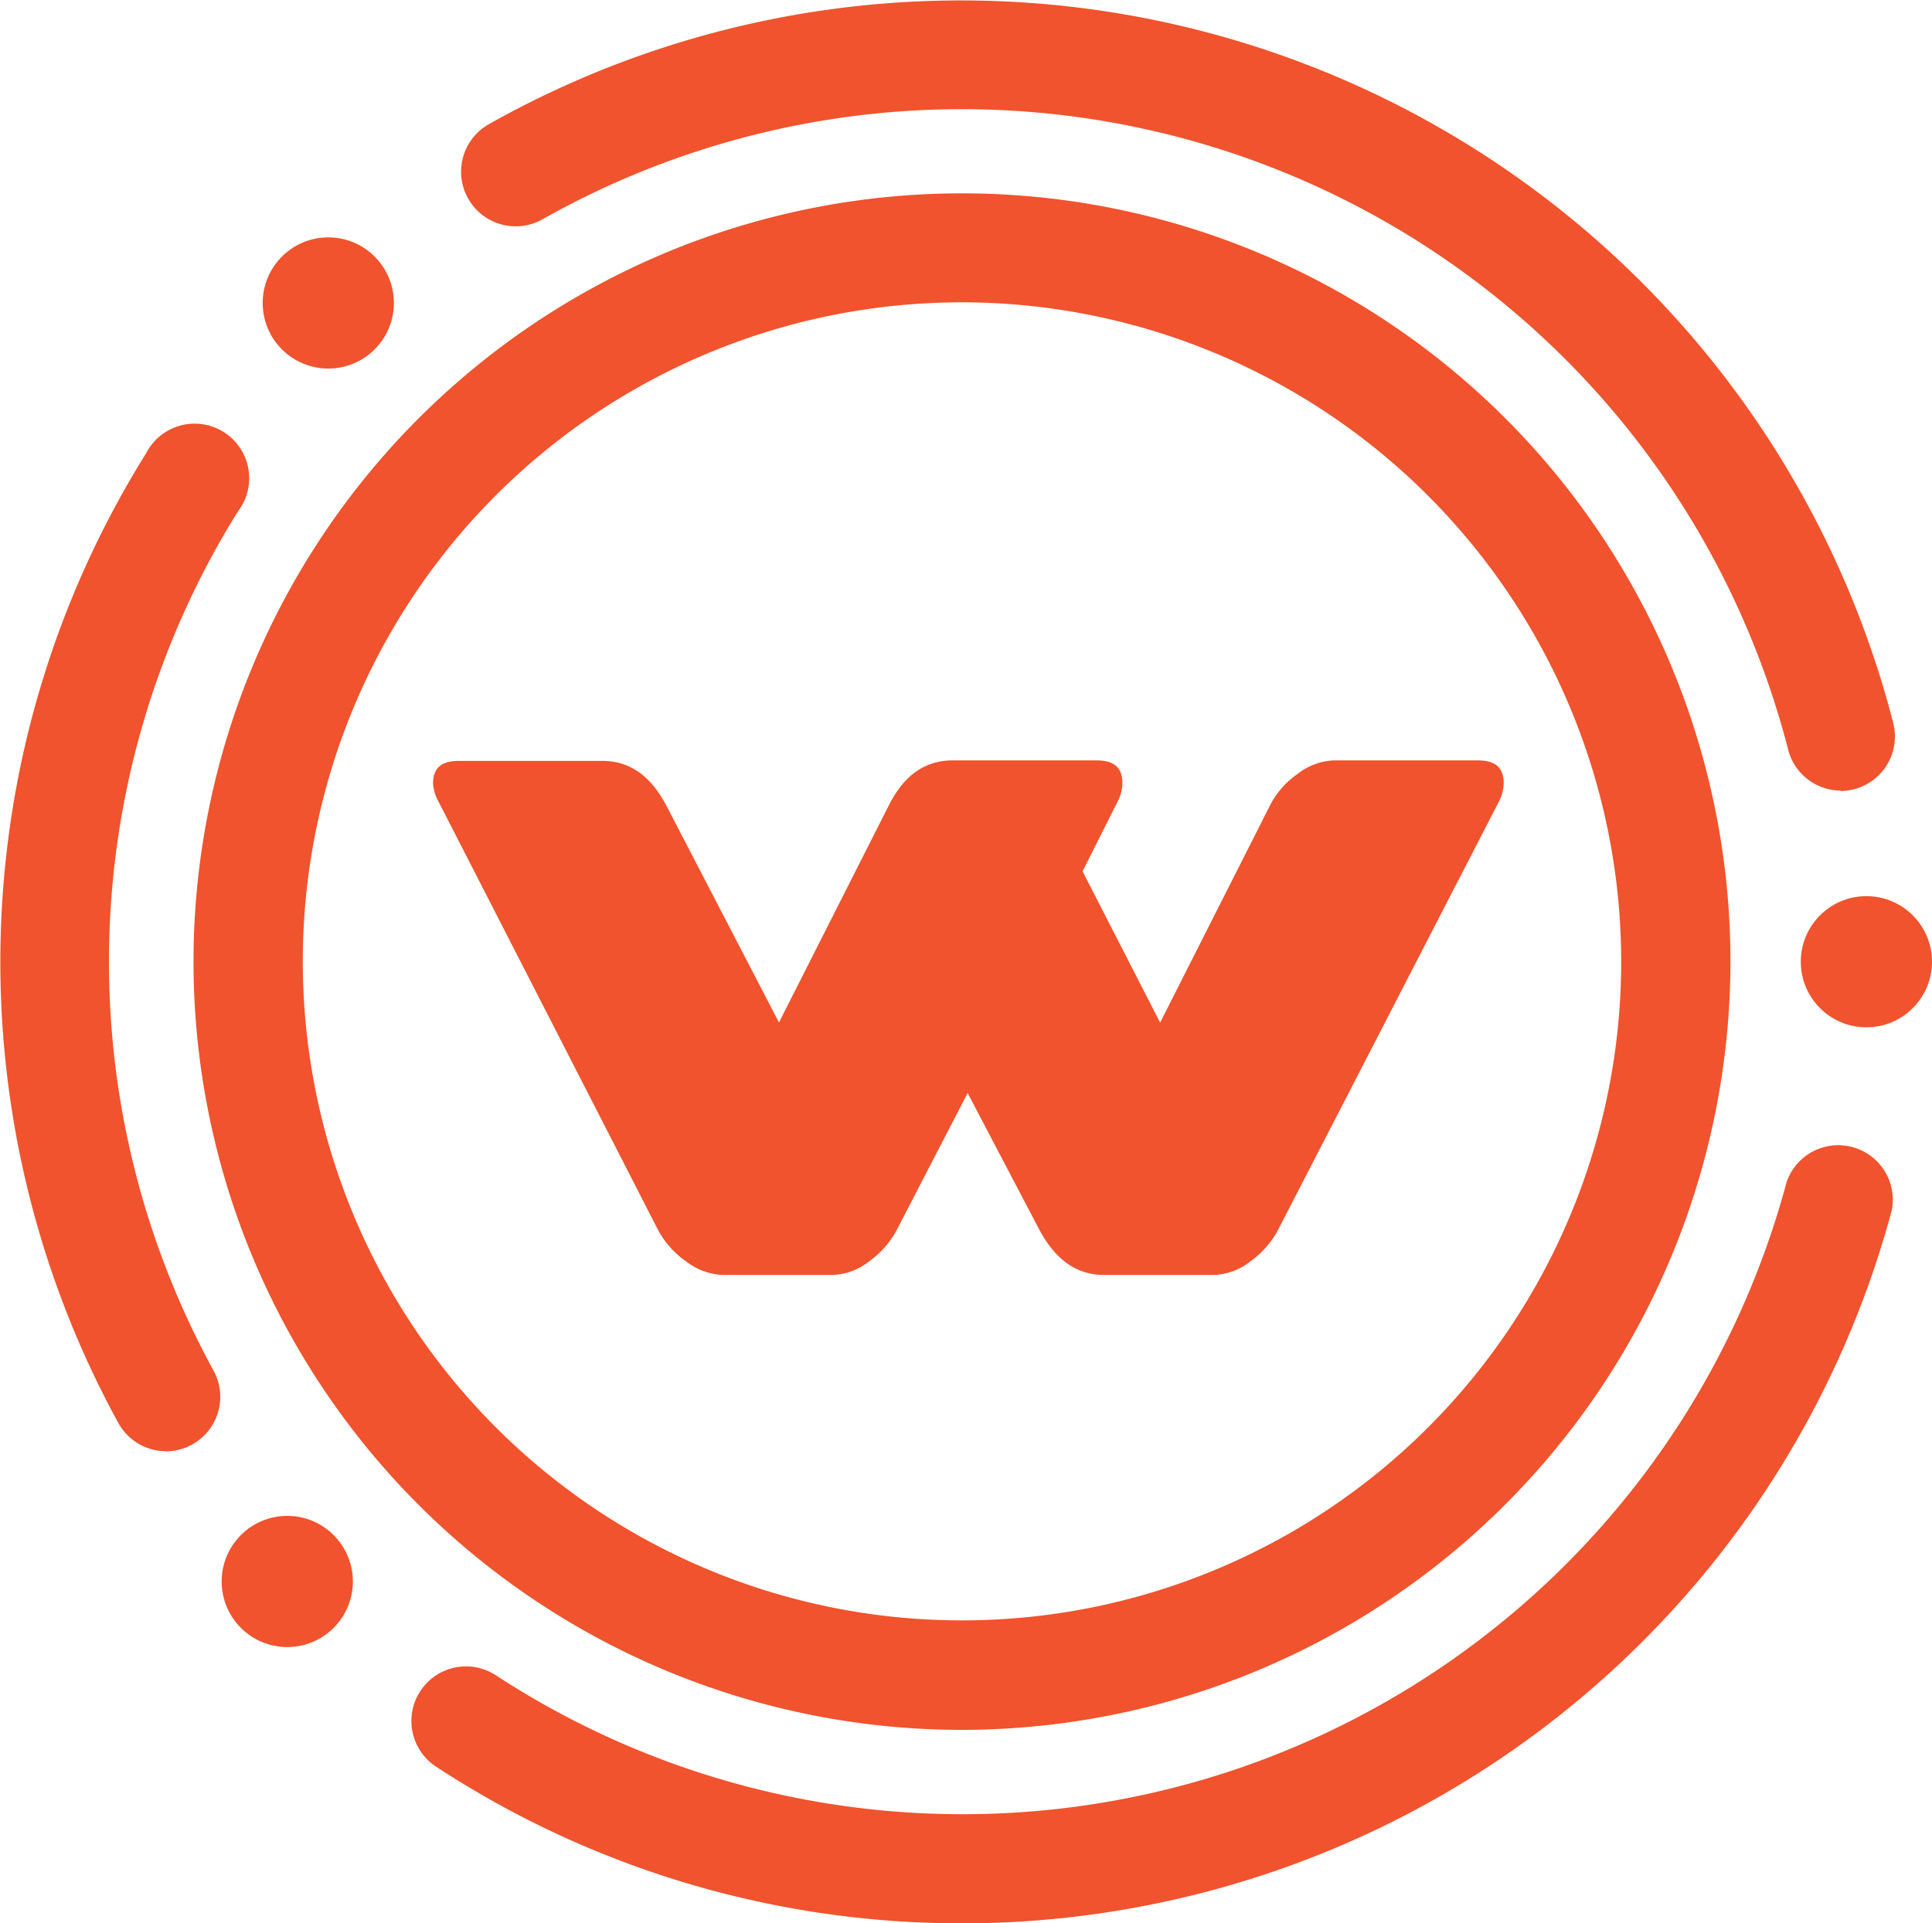 <svg xmlns="http://www.w3.org/2000/svg" viewBox="0 0 146.95 146.33"><defs><style>.cls-1{fill:#f0532d;}</style></defs><title>Wikk-AlphaGlyph</title><g id="Layer_2" data-name="Layer 2"><g id="opt1"><circle class="cls-1" cx="141.96" cy="73.17" r="4.99"/><path class="cls-1" d="M12.62,110.41A4.15,4.15,0,0,1,9,108.26a73.06,73.06,0,0,1,2.11-73.77,4.15,4.15,0,1,1,7,4.4,64.76,64.76,0,0,0-1.87,65.38,4.15,4.15,0,0,1-3.64,6.15Z"/><path class="cls-1" d="M73.17,131.61a58.45,58.45,0,1,1,58.45-58.45A58.51,58.51,0,0,1,73.17,131.61ZM73.17,23a50.14,50.14,0,1,0,50.14,50.14A50.2,50.2,0,0,0,73.17,23Z"/><circle class="cls-1" cx="24.97" cy="23.05" r="4.99"/><circle class="cls-1" cx="21.85" cy="120.32" r="4.99"/><path class="cls-1" d="M140,60.15A4.15,4.15,0,0,1,136,57,64.9,64.9,0,0,0,41.27,16.68a4.15,4.15,0,1,1-4.09-7.23A73.21,73.21,0,0,1,144,55a4.15,4.15,0,0,1-4,5.18Z"/><path class="cls-1" d="M73.17,146.33a72.87,72.87,0,0,1-40-11.92,4.15,4.15,0,1,1,4.55-6.95,64.89,64.89,0,0,0,98.17-37.52,4.15,4.15,0,0,1,8,2.14A73.24,73.24,0,0,1,73.17,146.33Z"/><path class="cls-1" d="M33.36,61l16.7,32.59A6.88,6.88,0,0,0,52.23,96,4.88,4.88,0,0,0,55,97h8.28a4.73,4.73,0,0,0,2.78-1,7,7,0,0,0,2.13-2.39l5.41-10.45,5.48,10.45C80.33,95.91,81.94,97,84,97h8.28a4.73,4.73,0,0,0,2.78-1,7,7,0,0,0,2.13-2.39L114,61a3.15,3.15,0,0,0,.37-1.4c0-1.21-.62-1.75-2-1.75H101.48a4.79,4.79,0,0,0-2.81,1.05,6.5,6.5,0,0,0-2.09,2.41L88.24,77.8l-5.9-11.51L85,61a3.16,3.16,0,0,0,.37-1.4c0-1.21-.62-1.75-2-1.75H72.49c-2.14,0-3.74,1.13-4.91,3.47L59.25,77.79,50.72,61.36c-1.21-2.34-2.82-3.47-4.91-3.47H34.94c-1.4,0-2,.54-2,1.75A3.4,3.4,0,0,0,33.36,61Z"/></g></g></svg>